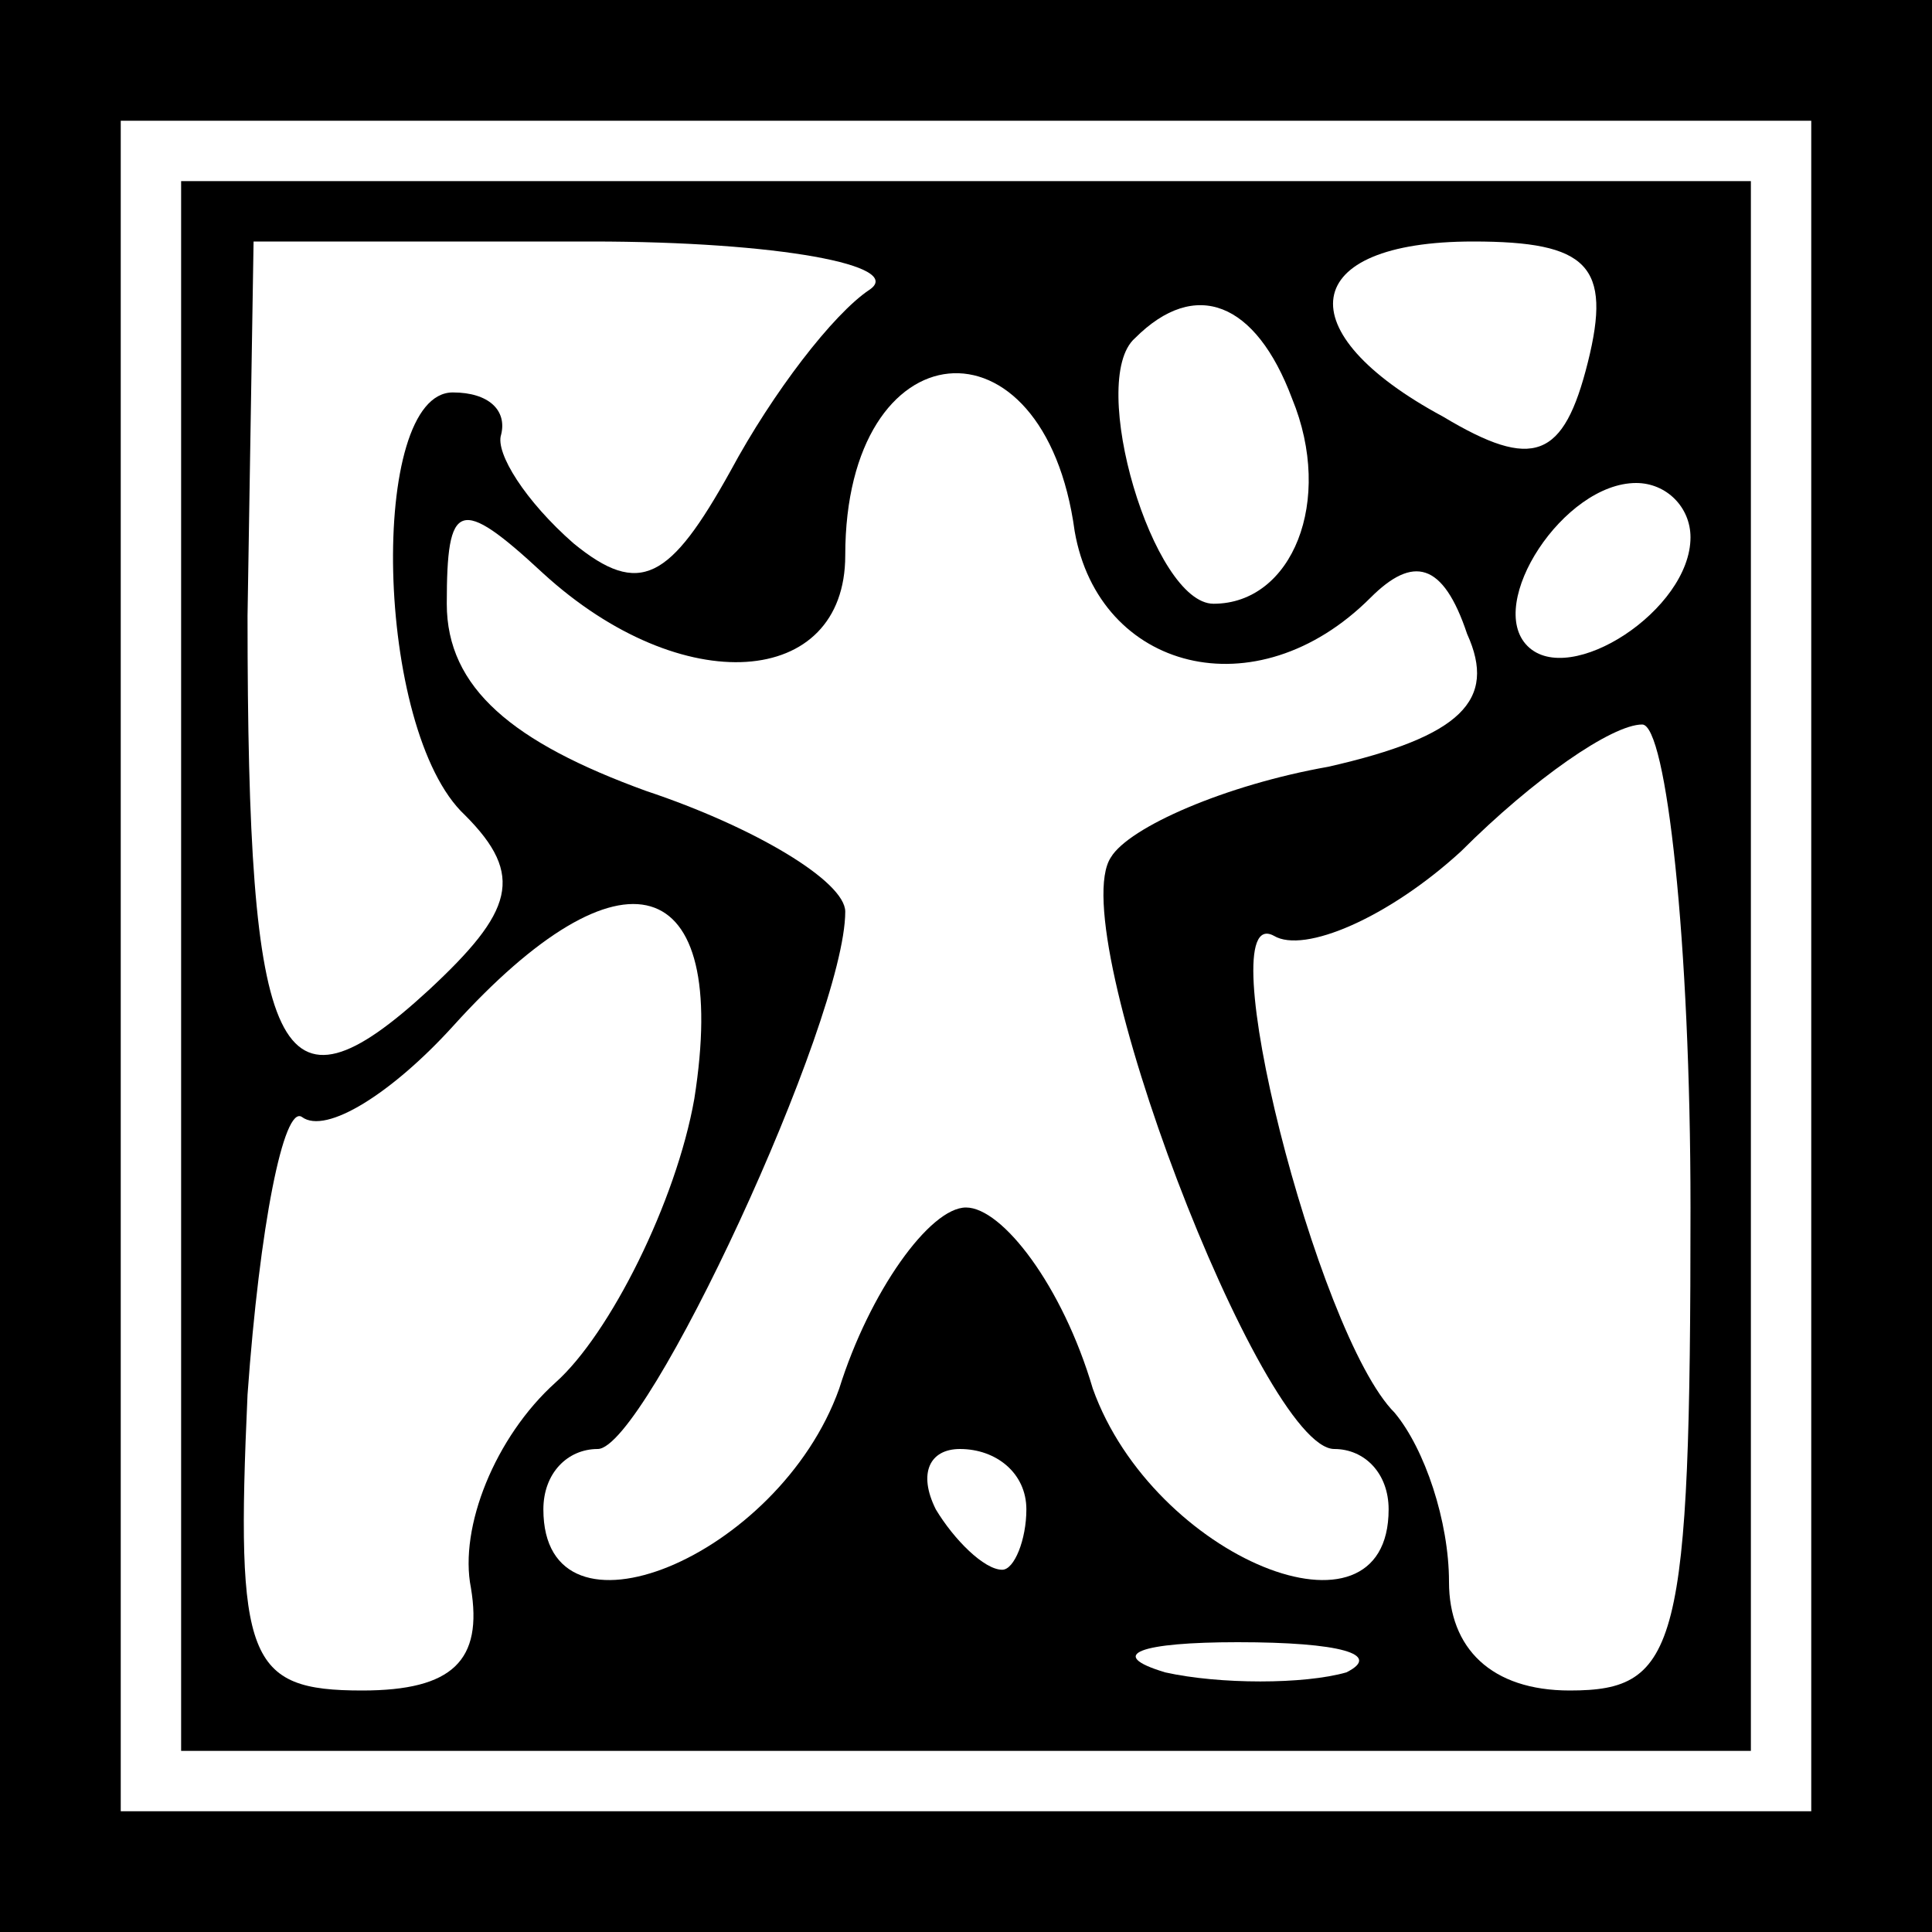 <?xml version="1.0" standalone="no"?>
<!DOCTYPE svg PUBLIC "-//W3C//DTD SVG 20010904//EN"
 "http://www.w3.org/TR/2001/REC-SVG-20010904/DTD/svg10.dtd">
<svg version="1.0" xmlns="http://www.w3.org/2000/svg"
 width="32pt" height="32pt" viewBox="0 0 32 32"
 preserveAspectRatio="xMidYMid meet">
<rect x="0" y="0" width="32" height="32" fill="#808080" stroke="none"/>
<g transform="translate(0,32) scale(0.1,-0.1)"
fill="#000000" stroke="none">
<path fill="#000000" stroke="none" d="M0 160 l0 -160 160 0 160 0 0 160 0
160 -160 0 -160 0 0 -160z"/>
<path fill="#ffffff" stroke="none" d="M300 160 l0 -140 -140 0 -140 0 0 140
0 140 140 0 140 0 0 -140z"/>
<path fill="#000000" stroke="none" d="M30 160 l0 -130 130 0 130 0 0 130 0
130 -130 0 -130 0 0 -130z"/>
<path fill="#ffffff" stroke="none" d="M144 272 c-6 -4 -16 -17 -23 -30 -10
-18 -15 -21 -26 -12 -8 7 -13 15 -12 18 1 4 -2 7 -8 7 -14 0 -13 -56 2 -70 10
-10 8 -16 -6 -29 -25 -23 -30 -12 -30 62 l1 62 56 0 c31 0 52 -4 46 -8z"/>
<path fill="#ffffff" stroke="none" d="M263 260 c-4 -16 -9 -18 -24 -9 -26 14
-24 29 5 29 19 0 23 -4 19 -20z"/>
<path fill="#ffffff" stroke="none" d="M214 254 c7 -17 0 -34 -13 -34 -10 0
-21 37 -13 44 10 10 20 6 26 -10z"/>
<path fill="#ffffff" stroke="none" d="M178 232 c4 -23 30 -30 49 -11 7 7 12
6 16 -6 5 -11 -1 -17 -23 -22 -17 -3 -33 -10 -36 -15 -8 -12 25 -98 37 -98 5
0 9 -4 9 -10 0 -24 -39 -8 -49 20 -5 17 -15 30 -21 30 -6 0 -16 -14 -21 -30
-10 -28 -49 -44 -49 -20 0 6 4 10 9 10 8 0 41 71 41 89 0 5 -15 14 -33 20 -22
8 -33 17 -33 31 0 17 2 18 16 5 23 -21 50 -19 50 3 0 38 33 41 38 4z"/>
<path fill="#ffffff" stroke="none" d="M280 231 c0 -12 -20 -25 -27 -18 -7 7
6 27 18 27 5 0 9 -4 9 -9z"/>
<path fill="#ffffff" stroke="none" d="M280 120 c0 -73 -2 -80 -20 -80 -13 0
-20 7 -20 18 0 10 -4 22 -9 28 -13 13 -31 85 -20 79 5 -3 19 3 31 14 12 12 25
21 30 21 4 0 8 -36 8 -80z"/>
<path fill="#ffffff" stroke="none" d="M115 138 c-3 -17 -14 -39 -23 -47 -10
-9 -16 -24 -14 -34 2 -12 -3 -17 -18 -17 -19 0 -21 5 -19 49 2 28 6 48 9 46 4
-3 15 4 25 15 28 31 46 26 40 -12z"/>
<path fill="#ffffff" stroke="none" d="M170 70 c0 -5 -2 -10 -4 -10 -3 0 -8 5
-11 10 -3 6 -1 10 4 10 6 0 11 -4 11 -10z"/>
<path fill="#ffffff" stroke="none" d="M223 43 c-7 -2 -21 -2 -30 0 -10 3 -4
5 12 5 17 0 24 -2 18 -5z"/>
</g>
</svg>
